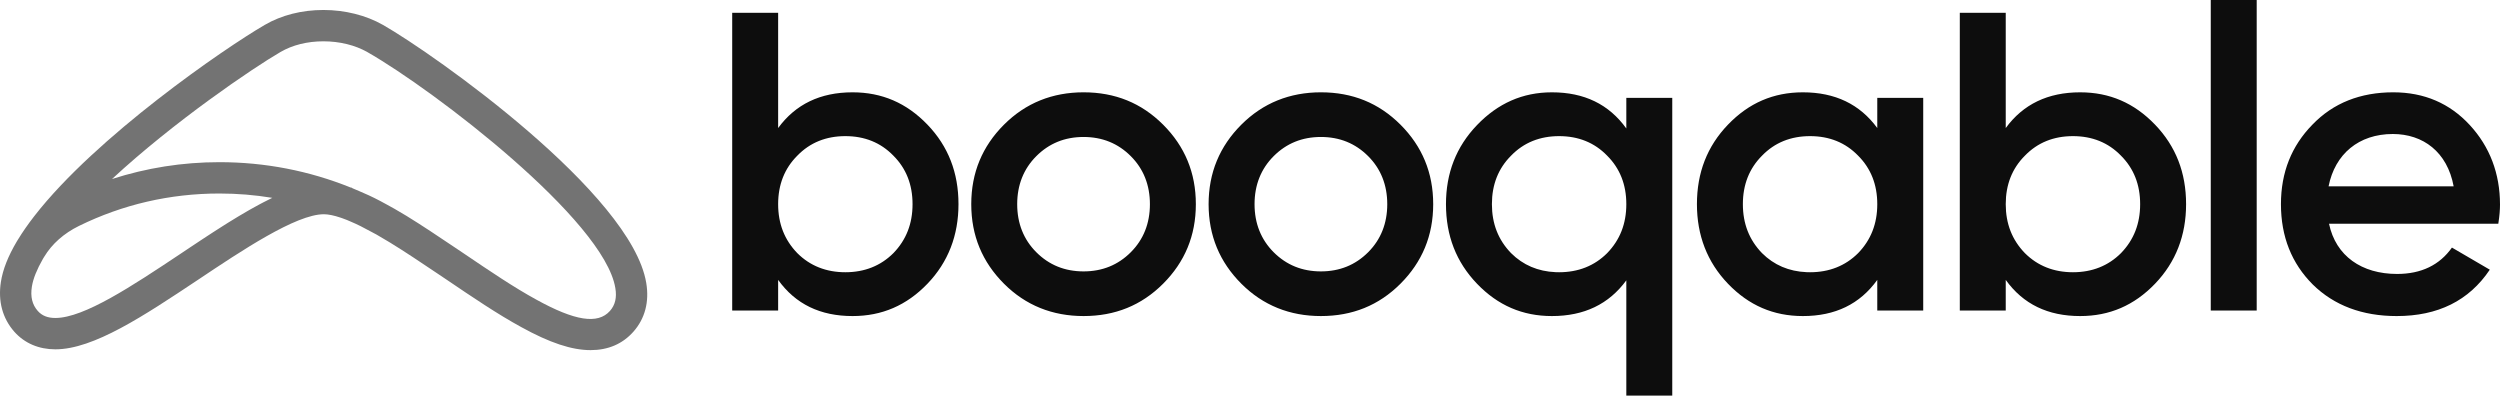 <?xml version="1.0" encoding="UTF-8"?>
<svg width="512px" height="82px" viewBox="0 0 512 82" version="1.1" xmlns="http://www.w3.org/2000/svg" xmlns:xlink="http://www.w3.org/1999/xlink" preserveAspectRatio="xMidYMid">
    <title>Booqable</title>
    <g>
        <path d="M124.917,63.679 C122.433,66.477 117.719,65.715 109.831,61.358 C105.272,58.871 100.286,55.495 95.014,51.927 L92.988,50.569 C89.764,48.402 86.429,46.164 83.228,44.2 C82.391,43.697 81.552,43.196 80.779,42.755 L79.149,41.854 C77.37,40.868 75.833,40.108 74.546,39.569 C74.285,39.448 74.025,39.335 73.707,39.202 L73.707,39.199 C73.214,38.984 72.719,38.773 72.223,38.57 L71.943,38.404 L71.815,38.404 C63.269,34.959 54.238,33.213 44.943,33.213 C37.357,33.213 29.998,34.389 22.941,36.663 C35.627,24.906 51.723,13.978 57.429,10.659 C59.894,9.221 62.938,8.461 66.234,8.461 C69.546,8.461 72.747,9.247 75.247,10.674 C88.971,18.499 123.755,45.124 126.021,58.994 L126.024,59.015 C126.35,60.948 125.988,62.472 124.917,63.679 M11.343,65.122 C9.759,65.122 8.609,64.662 7.739,63.684 C6.599,62.395 6.201,60.773 6.527,58.714 C6.653,57.906 6.907,57.02 7.289,56.065 C7.315,55.993 7.356,55.916 7.387,55.847 C7.556,55.436 7.736,55.018 7.952,54.584 C8.034,54.417 8.139,54.24 8.226,54.07 C8.411,53.716 8.591,53.367 8.801,53 L9.002,52.671 C9.017,52.646 9.037,52.617 9.053,52.592 C10.621,49.971 13.083,47.786 16.176,46.269 C25.161,41.864 34.839,39.631 44.943,39.631 C48.601,39.631 52.213,39.926 55.763,40.519 C55.619,40.586 55.473,40.668 55.329,40.737 C54.87,40.963 54.405,41.197 53.935,41.44 C53.684,41.571 53.432,41.702 53.176,41.838 C52.701,42.095 52.218,42.359 51.736,42.629 C51.497,42.762 51.263,42.891 51.024,43.027 C50.393,43.389 49.756,43.761 49.117,44.144 C48.981,44.223 48.848,44.303 48.712,44.385 C48.044,44.785 47.372,45.199 46.696,45.62 C46.393,45.81 46.088,46.005 45.782,46.197 C45.344,46.474 44.905,46.752 44.463,47.037 C44.122,47.255 43.778,47.478 43.434,47.699 C43.023,47.968 42.61,48.235 42.196,48.508 C41.847,48.736 41.501,48.962 41.151,49.193 C40.728,49.473 40.302,49.755 39.878,50.038 C39.534,50.266 39.188,50.494 38.844,50.723 C38.148,51.188 37.452,51.652 36.759,52.117 C27.151,58.511 17.216,65.122 11.343,65.122 M132.352,57.952 C129.353,39.672 88.999,11.128 78.425,5.098 C74.97,3.13 70.642,2.044 66.234,2.044 C61.806,2.044 57.642,3.104 54.202,5.111 C46.031,9.863 19.675,27.963 7.027,44.257 C5.734,45.923 4.614,47.53 3.693,49.044 L3.462,49.414 C1.652,52.471 0.579,55.187 0.186,57.723 C-0.438,61.669 0.512,65.201 2.938,67.945 C5.035,70.297 7.941,71.542 11.343,71.542 C19.157,71.542 29.433,64.701 40.481,57.349 C49.456,51.347 60.623,43.877 66.324,43.877 C67.223,43.877 68.373,44.11 69.743,44.572 L70.1,44.695 C70.406,44.801 70.714,44.919 71.027,45.042 L71.959,45.442 C73.129,45.933 74.467,46.598 76.174,47.542 C76.372,47.653 76.577,47.766 76.636,47.791 C76.759,47.861 76.883,47.922 77.029,47.994 L77.55,48.3 C78.328,48.746 79.124,49.221 79.896,49.688 C82.964,51.565 86.239,53.767 89.41,55.896 L91.415,57.241 C96.821,60.901 101.927,64.359 106.745,66.985 C112.58,70.207 117.093,71.706 120.946,71.706 C124.545,71.706 127.497,70.441 129.715,67.94 C132.092,65.263 133.001,61.81 132.352,57.952" fill="rgb(115,115,115)"></path>
        <path d="M173.128,55.755 C177.048,55.755 180.357,54.448 182.972,51.837 C185.586,49.137 186.89,45.825 186.89,41.815 C186.89,37.811 185.586,34.502 182.972,31.886 C180.357,29.186 177.048,27.879 173.128,27.879 C169.208,27.879 165.899,29.186 163.283,31.886 C160.67,34.502 159.363,37.811 159.363,41.815 C159.363,45.825 160.67,49.137 163.283,51.837 C165.899,54.448 169.208,55.755 173.128,55.755 Z M189.942,25.527 C194.209,29.968 196.298,35.372 196.298,41.815 C196.298,48.177 194.209,53.665 189.942,58.109 C185.673,62.55 180.618,64.729 174.609,64.729 C167.989,64.729 162.934,62.29 159.363,57.323 L159.363,63.597 L149.955,63.597 L149.955,2.616 L159.363,2.616 L159.363,26.223 C162.934,21.346 167.989,18.907 174.609,18.907 C180.618,18.907 185.673,21.084 189.942,25.527 Z M221.912,55.582 C225.745,55.582 228.969,54.275 231.582,51.662 C234.196,49.048 235.502,45.737 235.502,41.817 C235.502,37.897 234.196,34.586 231.582,31.975 C228.969,29.359 225.745,28.052 221.912,28.052 C218.079,28.052 214.855,29.359 212.242,31.975 C209.629,34.586 208.322,37.897 208.322,41.817 C208.322,45.737 209.629,49.048 212.242,51.662 C214.855,54.275 218.079,55.582 221.912,55.582 Z M205.621,58.108 C201.178,53.664 198.914,48.263 198.914,41.817 C198.914,35.371 201.178,29.967 205.621,25.526 C210.065,21.085 215.551,18.906 221.912,18.906 C228.358,18.906 233.759,21.085 238.203,25.526 C242.644,29.967 244.91,35.371 244.91,41.817 C244.91,48.263 242.644,53.664 238.203,58.108 C233.759,62.551 228.358,64.728 221.912,64.728 C215.551,64.728 210.065,62.551 205.621,58.108 Z M270.521,55.582 C274.353,55.582 277.578,54.275 280.194,51.662 C282.804,49.048 284.111,45.737 284.111,41.817 C284.111,37.897 282.804,34.586 280.194,31.975 C277.578,29.359 274.353,28.052 270.521,28.052 C266.688,28.052 263.467,29.359 260.851,31.975 C258.24,34.586 256.931,37.897 256.931,41.817 C256.931,45.737 258.24,49.048 260.851,51.662 C263.467,54.275 266.688,55.582 270.521,55.582 Z M254.23,58.108 C249.789,53.664 247.522,48.263 247.522,41.817 C247.522,35.371 249.789,29.967 254.23,25.526 C258.674,21.085 264.162,18.906 270.521,18.906 C276.969,18.906 282.368,21.085 286.814,25.526 C291.255,29.967 293.519,35.371 293.519,41.817 C293.519,48.263 291.255,53.664 286.814,58.108 C282.368,62.551 276.969,64.728 270.521,64.728 C264.162,64.728 258.674,62.551 254.23,58.108 Z M319.305,55.755 C323.225,55.755 326.537,54.448 329.15,51.837 C331.766,49.137 333.07,45.825 333.07,41.815 C333.07,37.811 331.766,34.502 329.15,31.886 C326.537,29.186 323.225,27.879 319.305,27.879 C315.388,27.879 312.076,29.186 309.463,31.886 C306.847,34.502 305.543,37.811 305.543,41.815 C305.543,45.825 306.847,49.137 309.463,51.837 C311.913,54.285 314.977,55.586 318.578,55.739 L319.305,55.755 Z M333.07,20.039 L342.478,20.039 L342.478,81.02 L333.07,81.02 L333.07,57.413 C329.499,62.29 324.447,64.729 317.826,64.729 C311.814,64.729 306.76,62.55 302.493,58.109 C298.224,53.665 296.135,48.264 296.135,41.815 C296.135,35.459 298.224,30.056 302.493,25.615 C306.76,21.171 311.814,18.907 317.826,18.907 C324.447,18.907 329.499,21.346 333.07,26.31 L333.07,20.039 Z M370.704,55.755 C374.622,55.755 377.933,54.448 380.549,51.837 C383.162,49.137 384.466,45.825 384.466,41.815 C384.466,37.811 383.162,34.502 380.549,31.886 C377.933,29.186 374.622,27.879 370.704,27.879 C366.784,27.879 363.473,29.186 360.86,31.886 C358.246,34.502 356.94,37.811 356.94,41.815 C356.94,45.825 358.246,49.137 360.86,51.837 C363.309,54.285 366.373,55.586 369.976,55.739 L370.704,55.755 Z M384.466,20.039 L393.875,20.039 L393.875,63.597 L384.466,63.597 L384.466,57.323 C380.895,62.29 375.843,64.729 369.223,64.729 C363.211,64.729 358.159,62.55 353.89,58.109 C349.621,53.665 347.531,48.177 347.531,41.815 C347.531,35.372 349.621,29.968 353.89,25.527 C358.159,21.084 363.211,18.907 369.223,18.907 C375.843,18.907 380.895,21.346 384.466,26.223 L384.466,20.039 Z M424.54,55.755 C428.46,55.755 431.769,54.448 434.382,51.837 C436.998,49.137 438.302,45.825 438.302,41.815 C438.302,37.811 436.998,34.502 434.382,31.886 C431.769,29.186 428.46,27.879 424.54,27.879 C420.62,27.879 417.311,29.186 414.695,31.886 C412.079,34.502 410.775,37.811 410.775,41.815 C410.775,45.825 412.079,49.137 414.695,51.837 C417.311,54.448 420.62,55.755 424.54,55.755 Z M441.352,25.527 C445.621,29.968 447.71,35.372 447.71,41.815 C447.71,48.177 445.621,53.665 441.352,58.109 C437.085,62.55 432.031,64.729 426.019,64.729 C419.401,64.729 414.346,62.29 410.775,57.323 L410.775,63.597 L401.367,63.597 L401.367,2.616 L410.775,2.616 L410.775,26.223 C414.346,21.346 419.401,18.907 426.019,18.907 C432.031,18.907 437.085,21.084 441.352,25.527 Z M452.764,63.594 L462.172,63.594 L462.172,0 L452.764,0 L452.764,63.594 Z M502.507,38.159 C501.2,31.102 496.236,27.444 490.049,27.444 C483.082,27.444 478.202,31.538 476.893,38.159 L502.507,38.159 Z M476.983,45.824 C478.377,52.444 483.69,56.105 490.919,56.105 C495.887,56.105 499.632,54.275 502.158,50.704 L509.91,55.232 C505.644,61.593 499.283,64.73 490.832,64.73 C483.778,64.73 478.027,62.551 473.671,58.282 C469.315,53.928 467.138,48.44 467.138,41.817 C467.138,35.284 469.315,29.882 473.584,25.526 C477.853,21.085 483.426,18.906 490.136,18.906 C496.495,18.906 501.721,21.172 505.816,25.613 C509.91,30.057 512,35.543 512,41.904 C512,42.864 511.915,44.171 511.653,45.824 L476.983,45.824 Z" fill="rgb(13,13,13)"></path>
    </g>
</svg>
